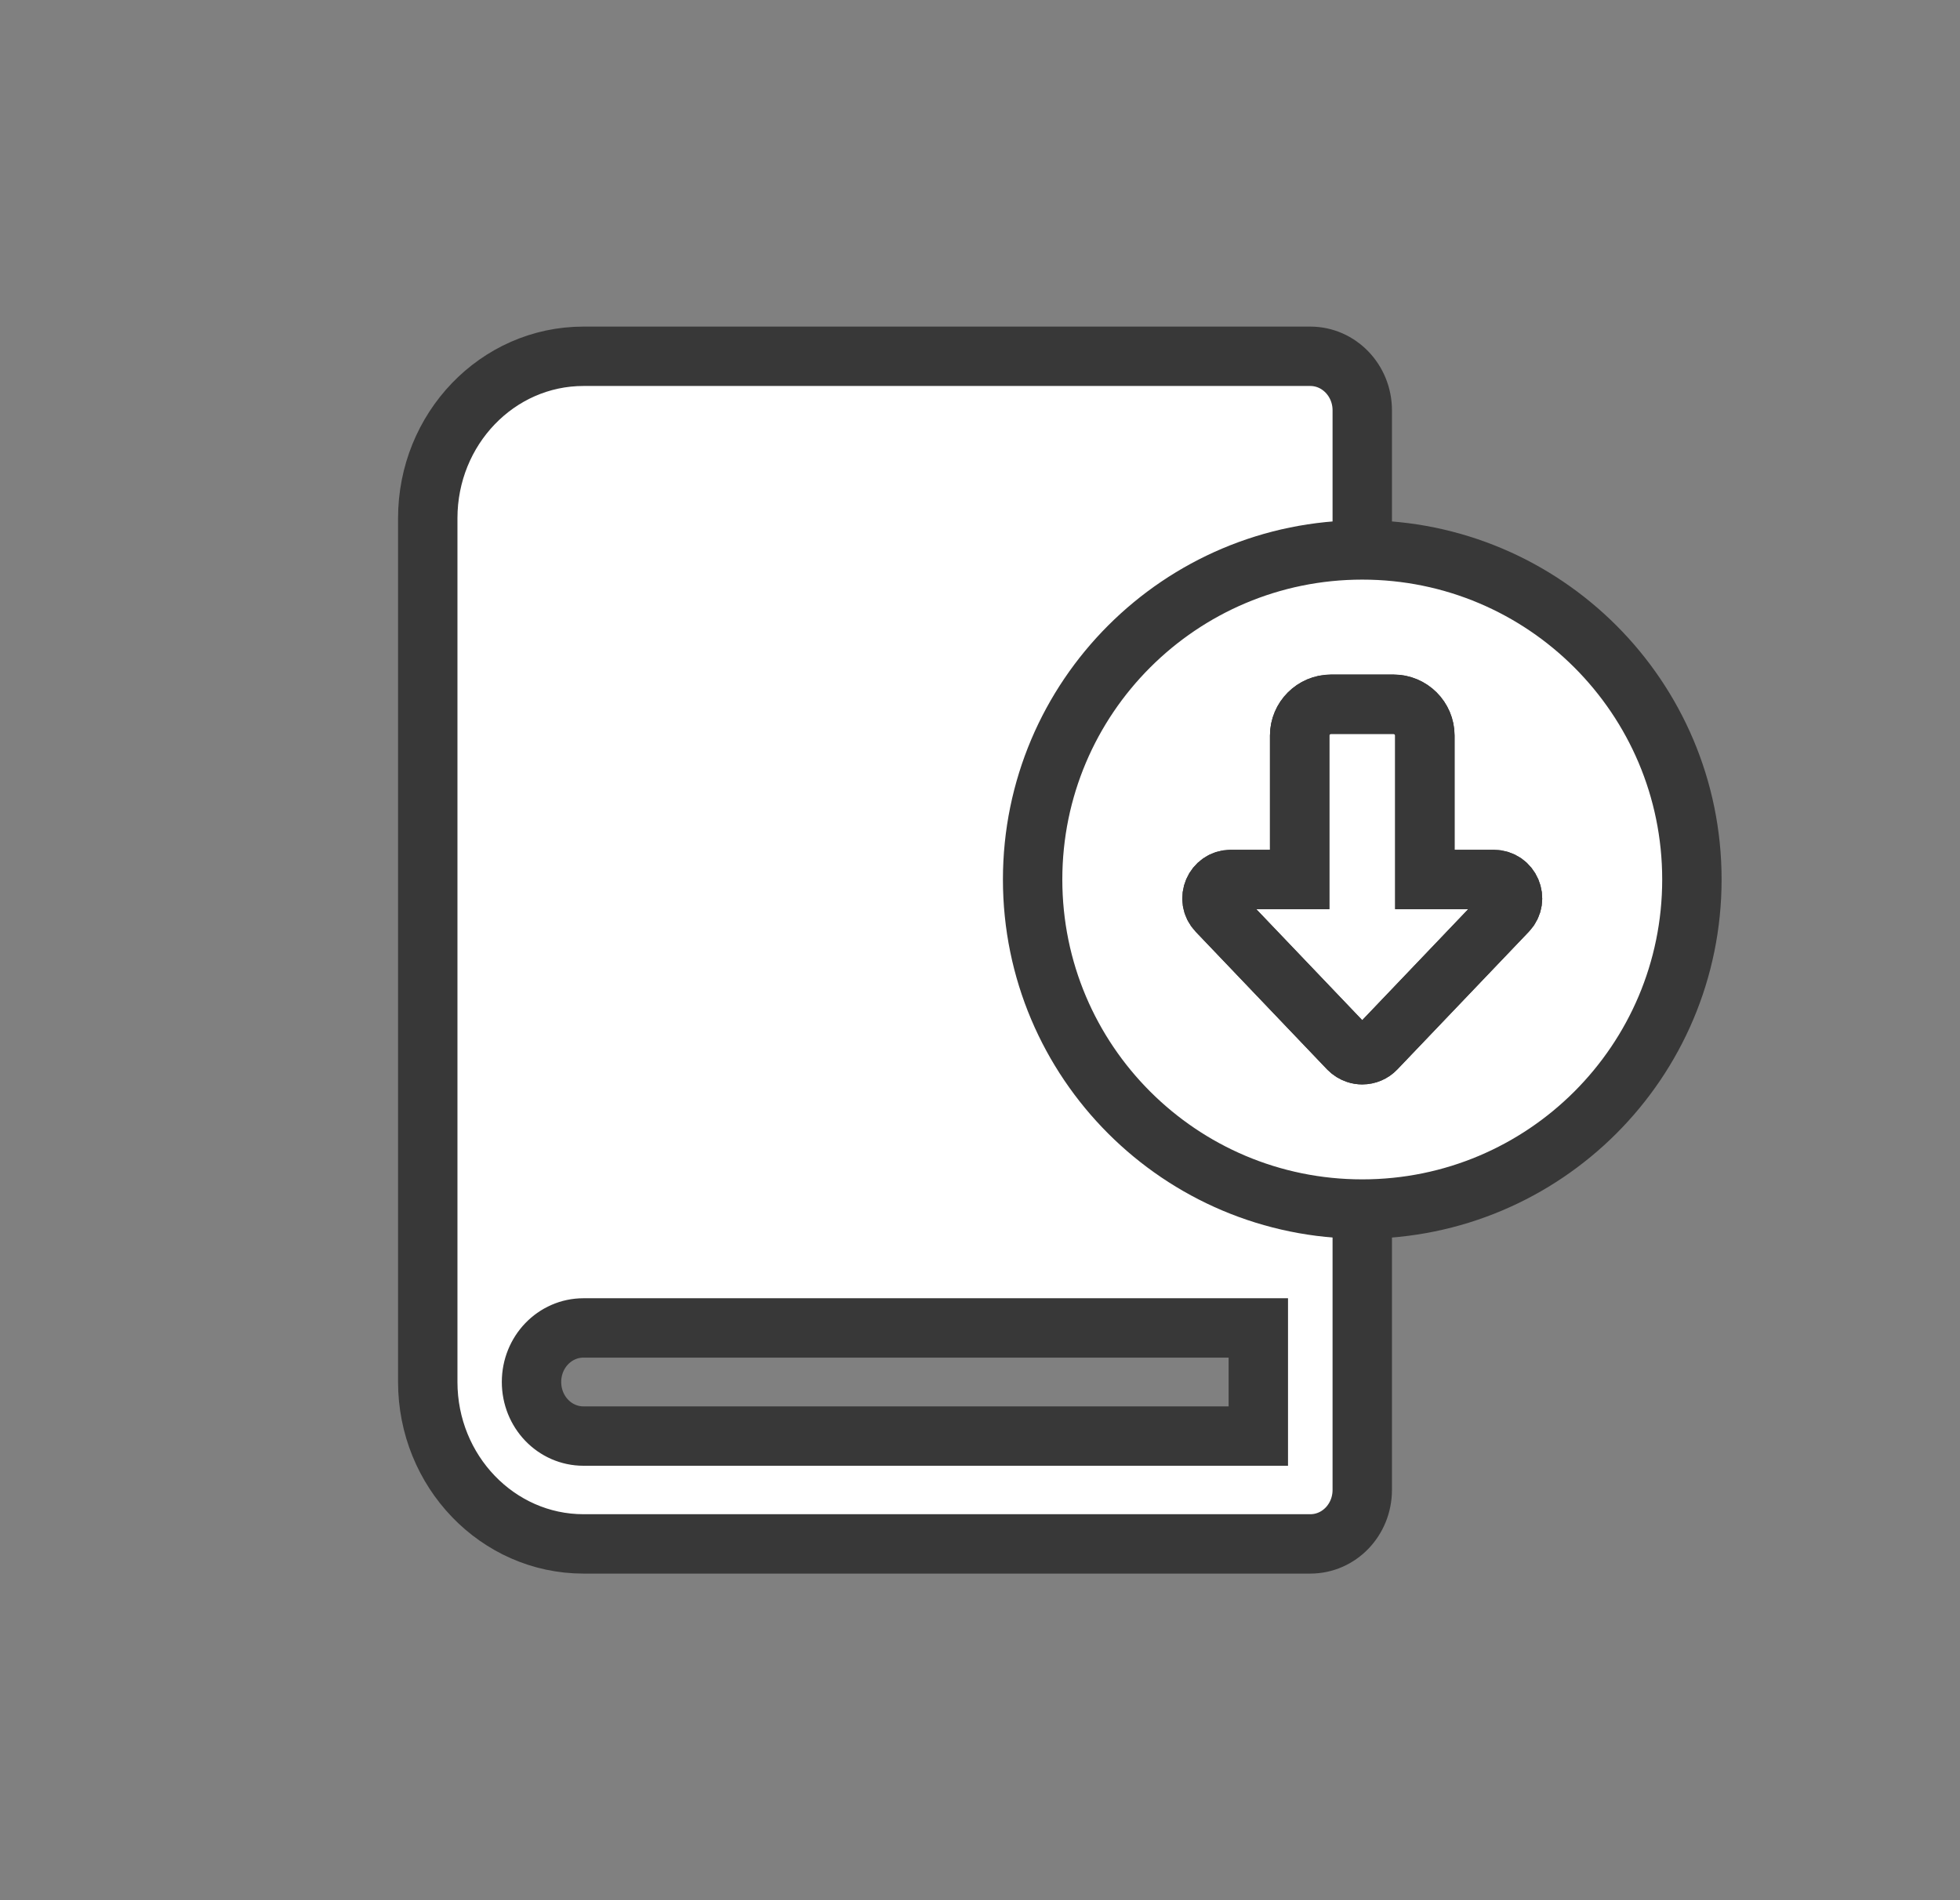 <svg width="33" height="32" viewBox="0 0 33 32" fill="none" xmlns="http://www.w3.org/2000/svg">
<rect x="0" y="0" width="33" height="32" fill="#808080" stroke="none"/>
<path d="M22.061 6H9.824C8.374 6 7.202 7.223 7.202 8.727V23.273C7.202 24.777 8.378 26 9.824 26H22.061C22.545 26 22.936 25.594 22.936 25.09V6.91C22.936 6.406 22.542 6 22.061 6ZM21.186 24.184H9.824C9.339 24.184 8.949 23.777 8.949 23.273C8.949 22.77 9.339 22.363 9.824 22.363H21.186V24.184Z" fill="white" stroke="#383838"/>
<path fill-rule="evenodd" clip-rule="evenodd" d="M22.936 20.361C26.001 20.361 28.486 17.877 28.486 14.811C28.486 11.746 26.001 9.261 22.936 9.261C19.871 9.261 17.386 11.746 17.386 14.811C17.386 17.877 19.871 20.361 22.936 20.361ZM22.837 17.746C22.868 17.757 22.902 17.762 22.936 17.762C23.022 17.762 23.105 17.727 23.164 17.665L25.378 15.346C25.57 15.145 25.427 14.811 25.149 14.811H23.99V12.387C23.99 12.097 23.753 11.86 23.463 11.86H22.409C22.119 11.86 21.882 12.097 21.882 12.387V14.811H20.723C20.445 14.811 20.302 15.145 20.494 15.346L22.707 17.665C22.744 17.702 22.788 17.73 22.837 17.746Z" fill="white"/>
<path d="M22.936 17.762C22.902 17.762 22.868 17.757 22.837 17.746C22.788 17.73 22.744 17.702 22.707 17.665L20.494 15.346C20.302 15.145 20.445 14.811 20.723 14.811H21.882V12.387C21.882 12.097 22.119 11.86 22.409 11.86H23.463C23.753 11.86 23.99 12.097 23.99 12.387V14.811H25.149C25.427 14.811 25.57 15.145 25.378 15.346L23.164 17.665C23.105 17.727 23.022 17.762 22.936 17.762Z" fill="white"/>
<path fill-rule="evenodd" clip-rule="evenodd" d="M22.936 20.361C26.001 20.361 28.486 17.877 28.486 14.811C28.486 11.746 26.001 9.261 22.936 9.261C19.871 9.261 17.386 11.746 17.386 14.811C17.386 17.877 19.871 20.361 22.936 20.361ZM22.837 17.746C22.868 17.757 22.902 17.762 22.936 17.762C23.022 17.762 23.105 17.727 23.164 17.665L25.378 15.346C25.57 15.145 25.427 14.811 25.149 14.811H23.99V12.387C23.99 12.097 23.753 11.86 23.463 11.86H22.409C22.119 11.86 21.882 12.097 21.882 12.387V14.811H20.723C20.445 14.811 20.302 15.145 20.494 15.346L22.707 17.665C22.744 17.702 22.788 17.73 22.837 17.746Z" stroke="#383838"/>
<path d="M22.936 17.762C22.902 17.762 22.868 17.757 22.837 17.746C22.788 17.73 22.744 17.702 22.707 17.665L20.494 15.346C20.302 15.145 20.445 14.811 20.723 14.811H21.882V12.387C21.882 12.097 22.119 11.86 22.409 11.86H23.463C23.753 11.86 23.99 12.097 23.99 12.387V14.811H25.149C25.427 14.811 25.57 15.145 25.378 15.346L23.164 17.665C23.105 17.727 23.022 17.762 22.936 17.762Z" stroke="#383838"/>
</svg>
